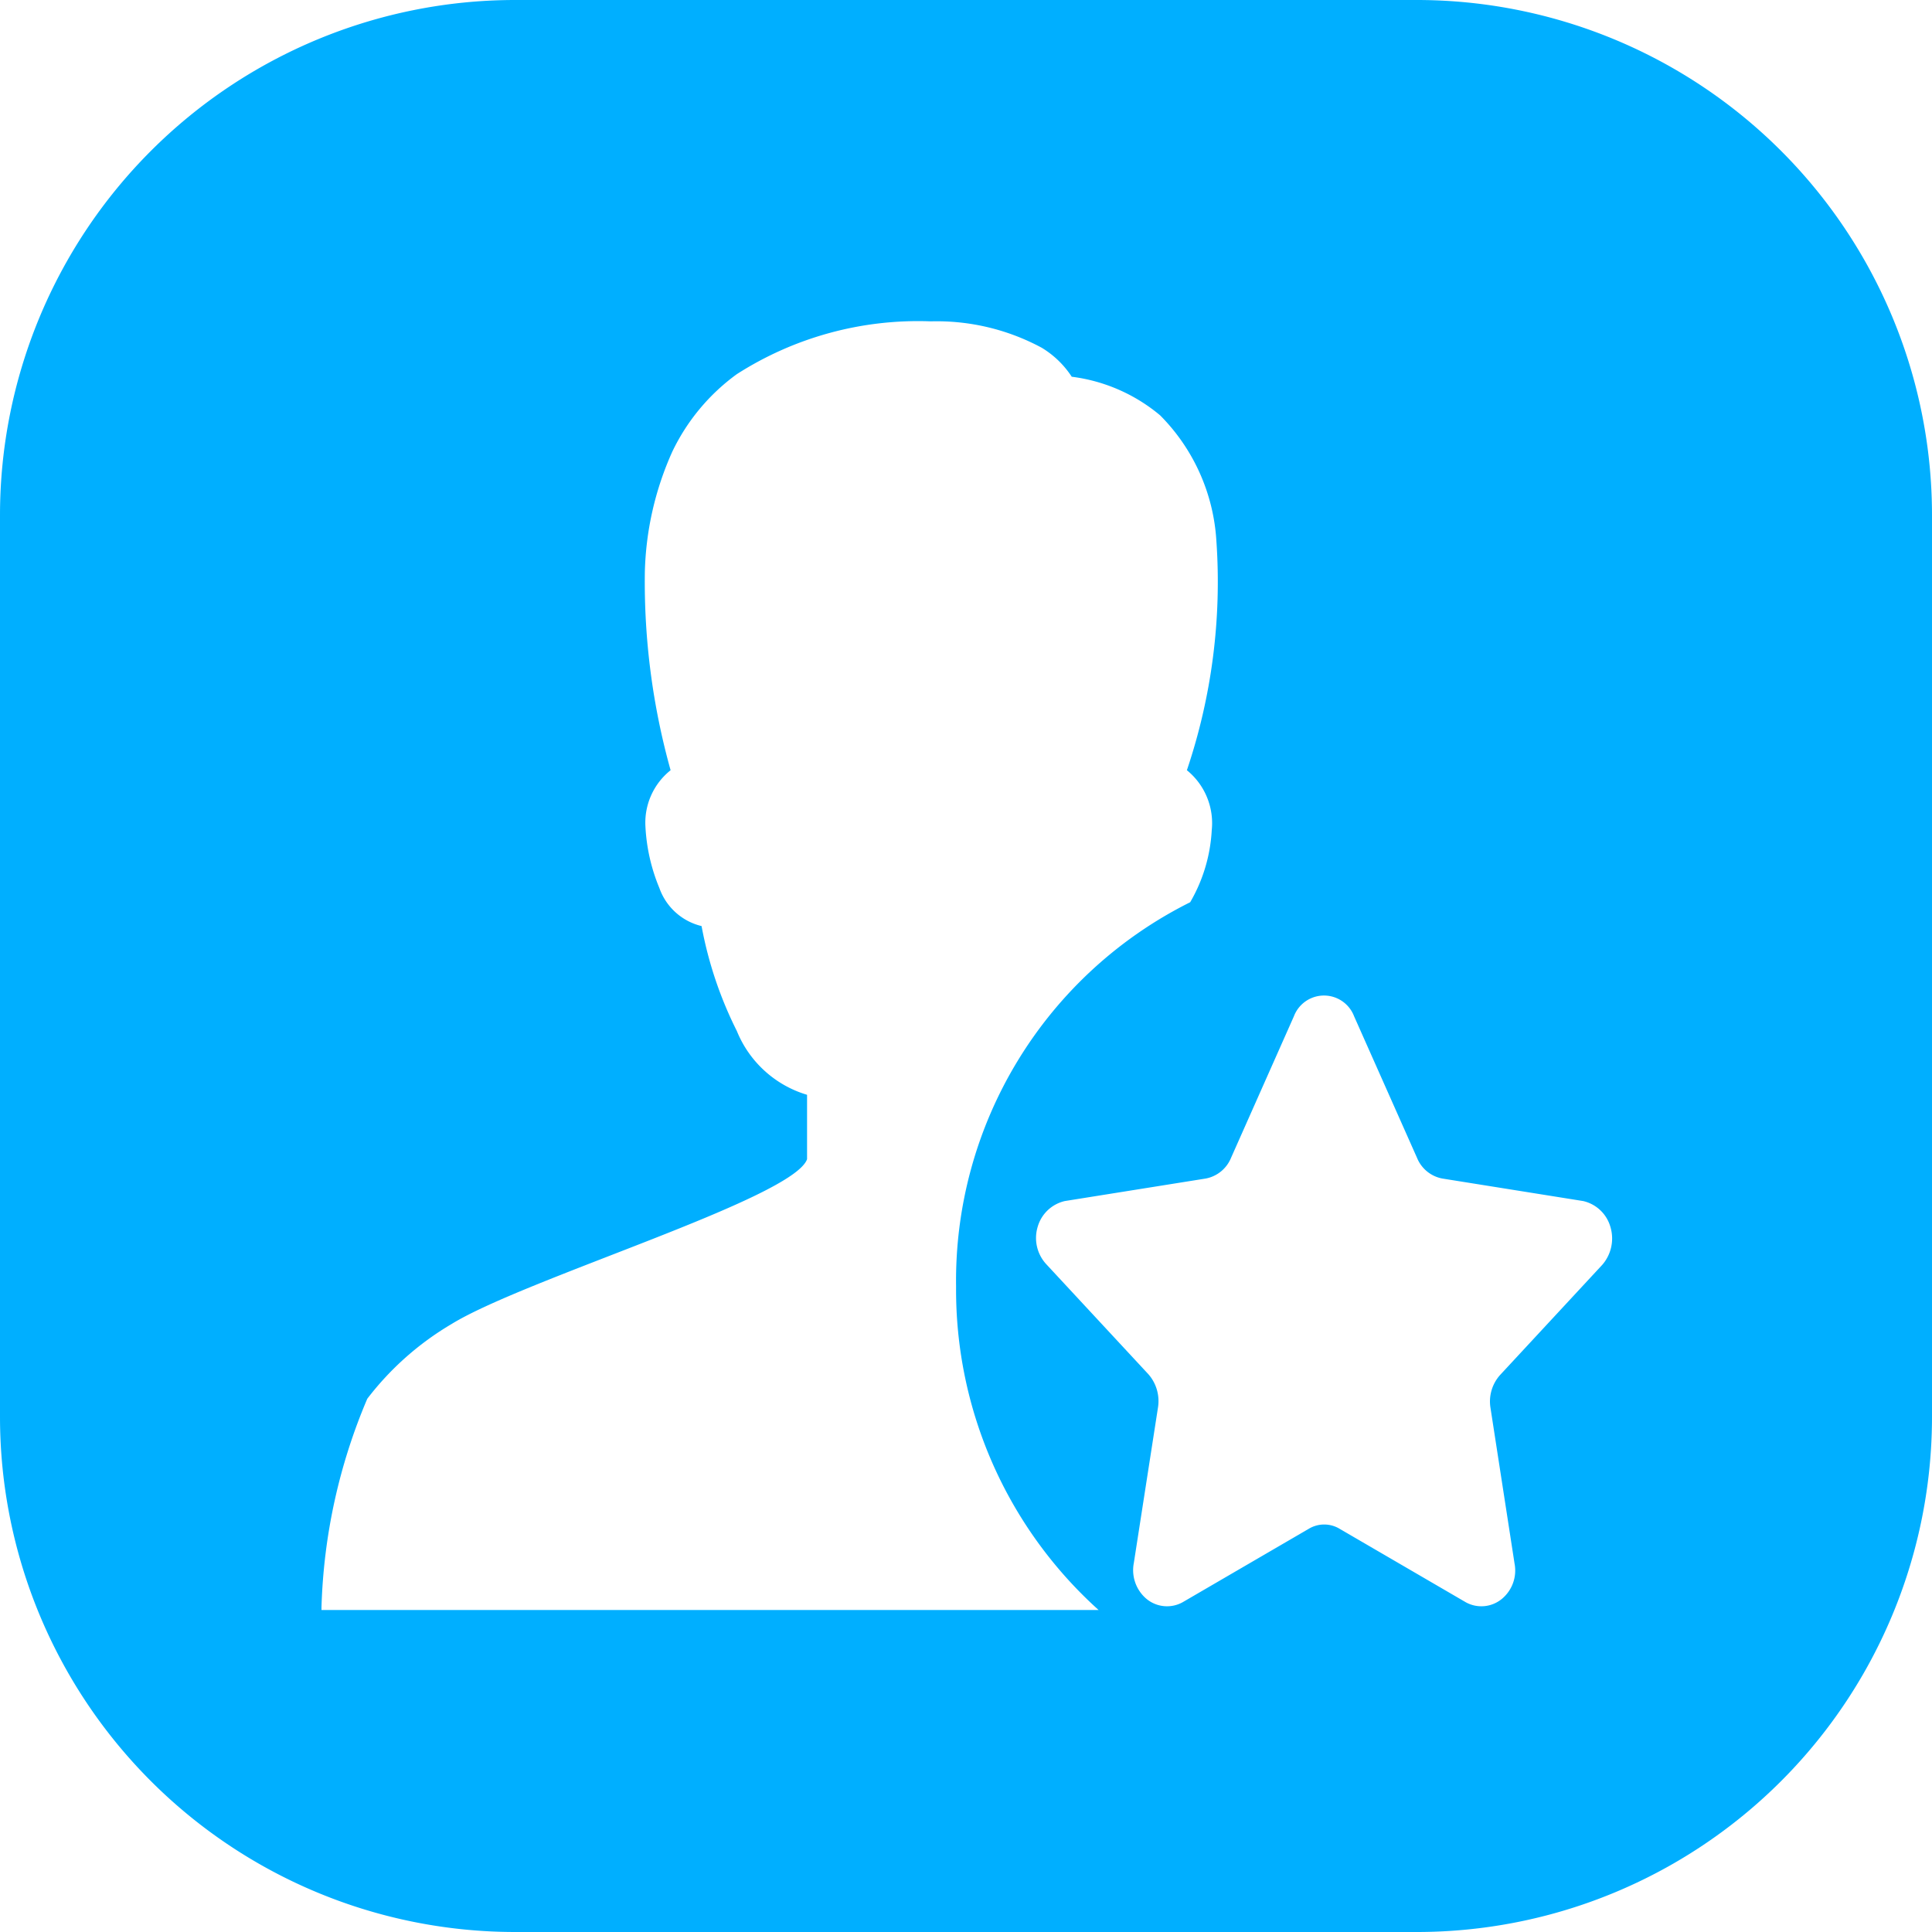 <svg xmlns="http://www.w3.org/2000/svg" width="30" height="30" viewBox="0 0 30 30">
  <defs>
    <style>
      .cls-1 {
        fill: #00afff;
        fill-rule: evenodd;
      }
    </style>
  </defs>
  <path id="icon-jlfd" class="cls-1" d="M482,1656H468a8,8,0,0,1-8-8v-14a8,8,0,0,1,8-8h14a8,8,0,0,1,8,8v14A8,8,0,0,1,482,1656Zm-3.112-21.6a3.02,3.02,0,0,0-.873-1.95,2.653,2.653,0,0,0-1.373-.6,1.452,1.452,0,0,0-.466-0.45,3.431,3.431,0,0,0-1.724-.41,5.218,5.218,0,0,0-3.011.82,3.188,3.188,0,0,0-1,1.2,4.833,4.833,0,0,0-.428,1.88,10.877,10.877,0,0,0,.4,3.07,1.042,1.042,0,0,0-.391.87,2.856,2.856,0,0,0,.217.96,0.923,0.923,0,0,0,.655.59,6.1,6.1,0,0,0,.548,1.63,1.7,1.7,0,0,0,1.09.99v1c-0.215.61-4.386,1.86-5.521,2.56a4.563,4.563,0,0,0-1.308,1.16,8.92,8.92,0,0,0-.711,3.24V1651h12.067a6.688,6.688,0,0,1-2.213-5.02,6.567,6.567,0,0,1,3.635-5.97,2.486,2.486,0,0,0,.335-1.12,1.058,1.058,0,0,0-.386-0.93A9.145,9.145,0,0,0,478.888,1634.4Zm6.118,10.65a0.573,0.573,0,0,0-.422-0.4l-2.189-.35a0.529,0.529,0,0,1-.391-0.32l-0.978-2.2a0.5,0.5,0,0,0-.934,0l-0.977,2.2a0.531,0.531,0,0,1-.391.32l-2.19.35a0.572,0.572,0,0,0-.421.4,0.6,0.6,0,0,0,.133.58l1.587,1.71a0.632,0.632,0,0,1,.149.51l-0.376,2.42a0.583,0.583,0,0,0,.2.56,0.5,0.5,0,0,0,.557.05l1.958-1.14a0.464,0.464,0,0,1,.482,0l1.958,1.14a0.5,0.5,0,0,0,.557-0.05,0.572,0.572,0,0,0,.2-0.55l-0.374-2.42a0.616,0.616,0,0,1,.15-0.51l1.586-1.71A0.623,0.623,0,0,0,485.006,1645.05Z" transform="translate(-460 -1626)"/>
</svg>
